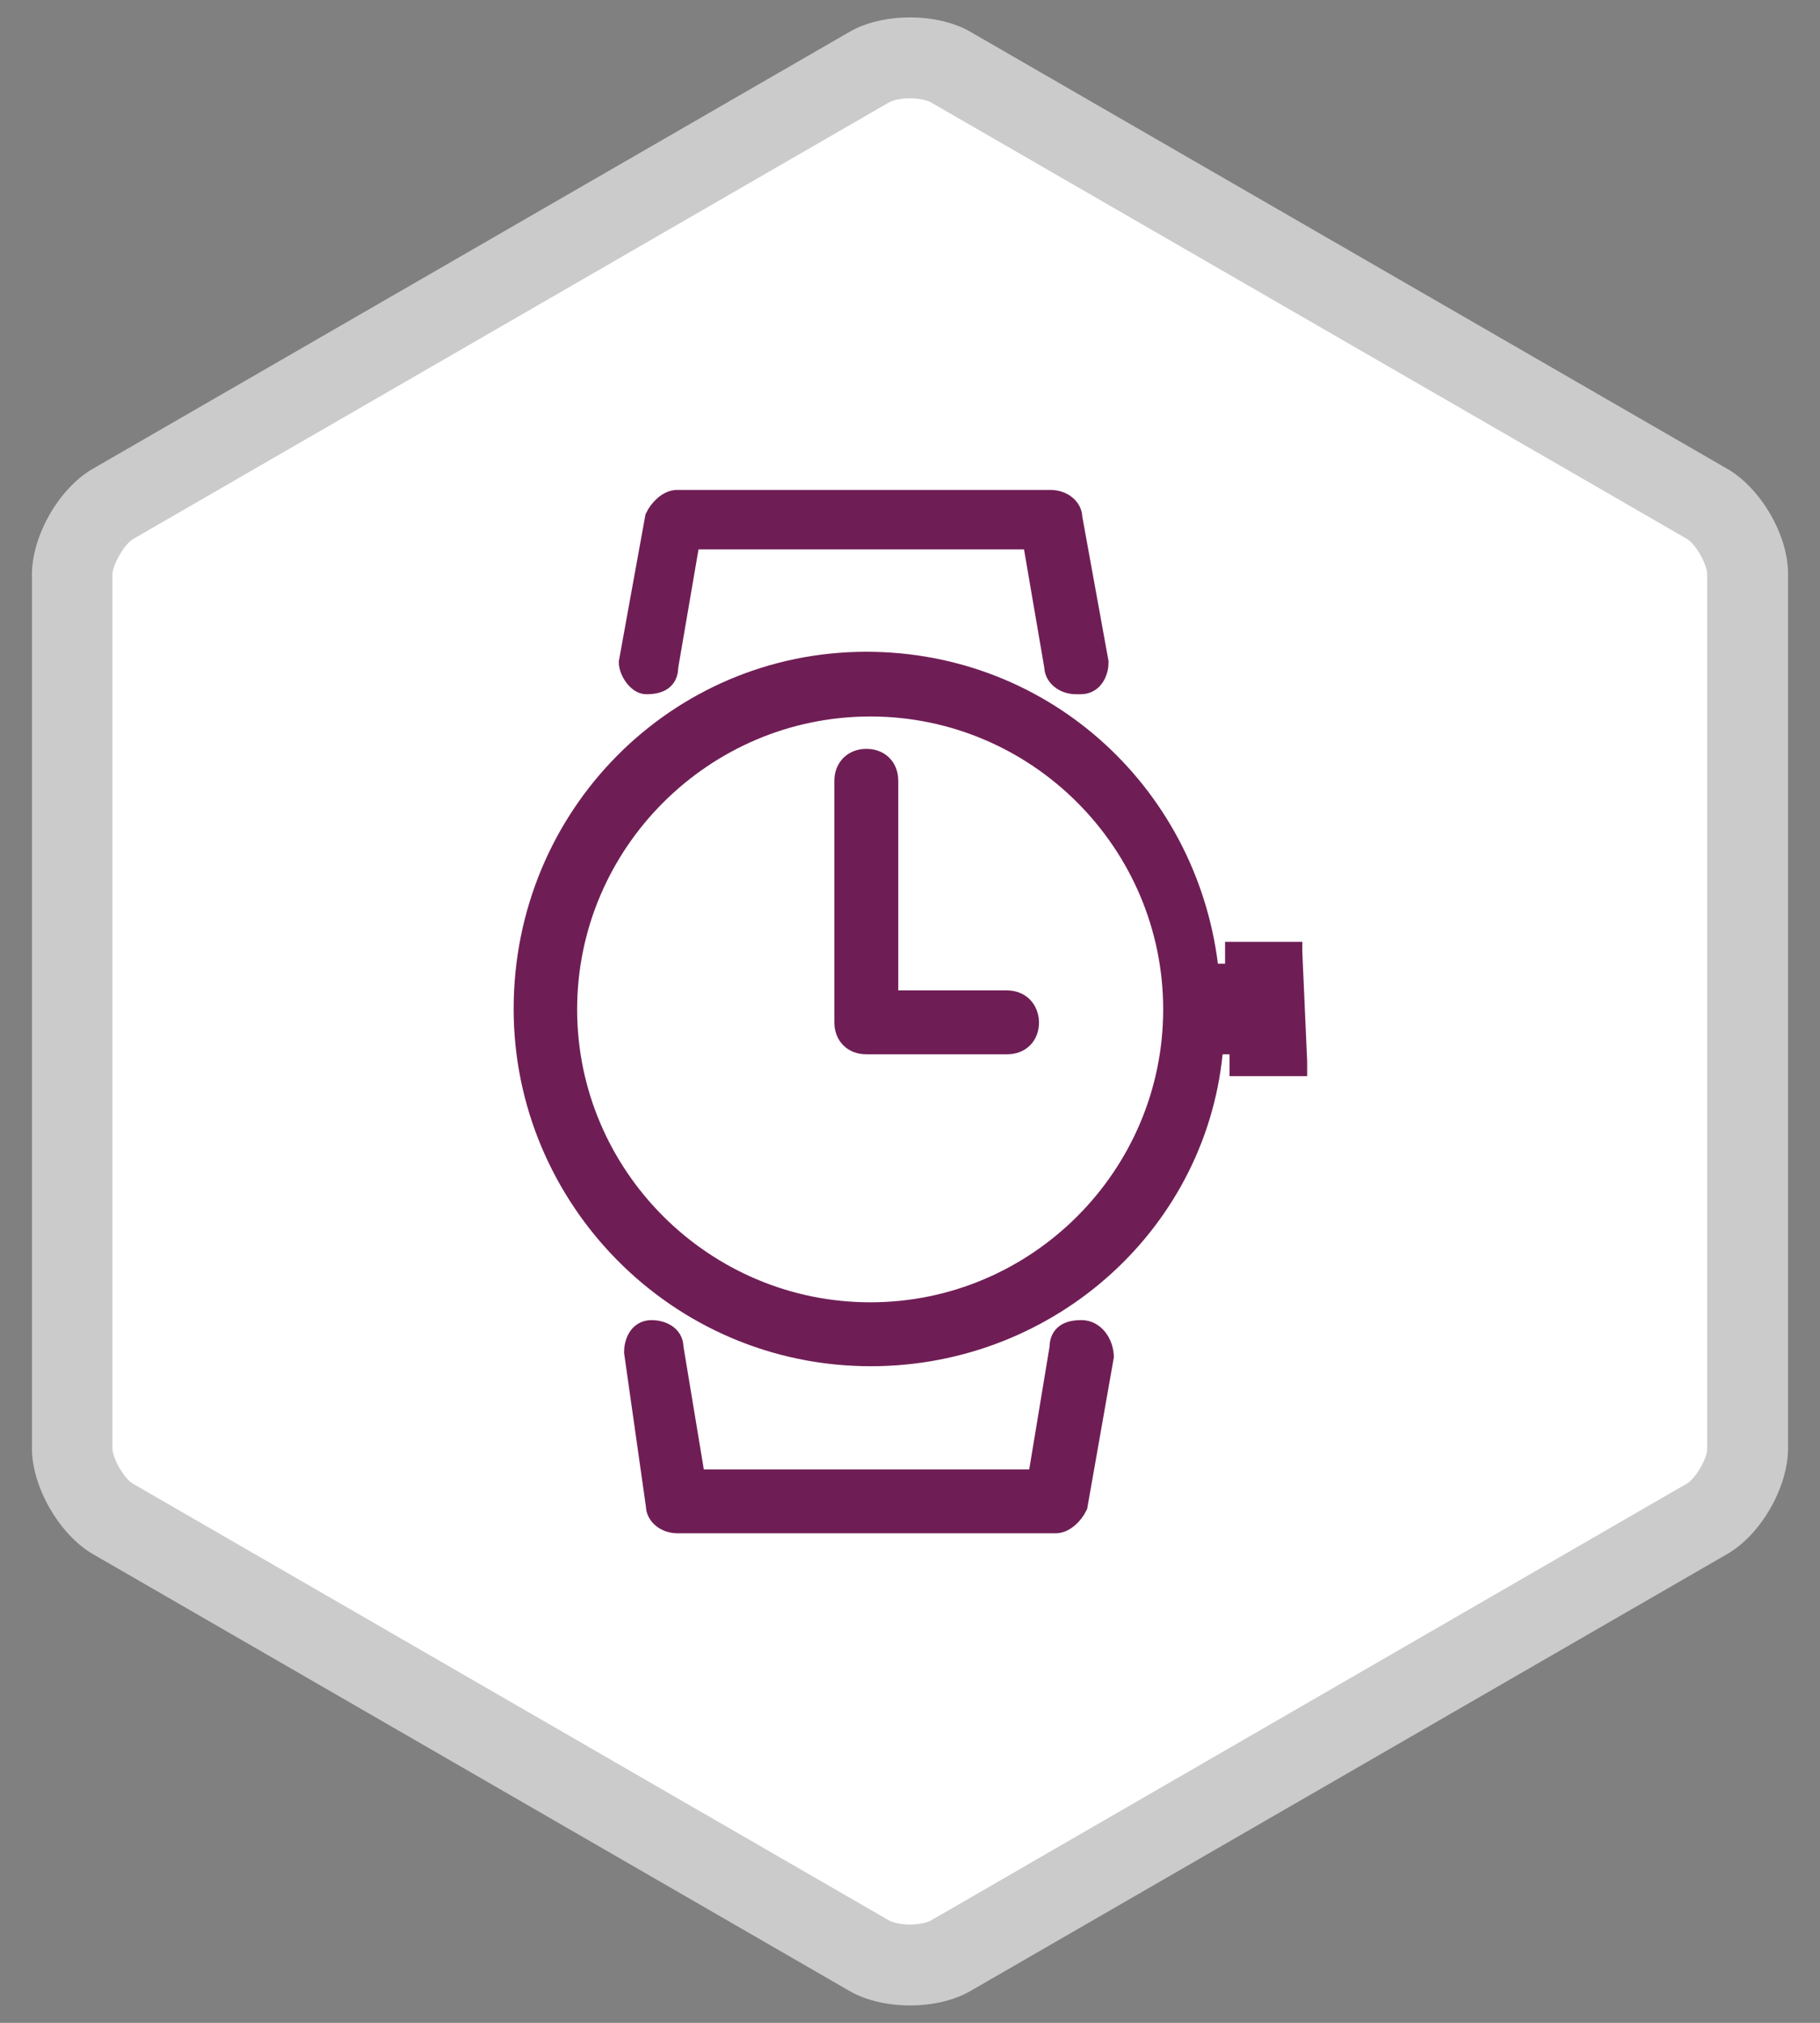 <svg xmlns="http://www.w3.org/2000/svg" xmlns:xlink="http://www.w3.org/1999/xlink" version="1.1" class="icons icon-watch" id="icon-watch" x="0" y="0" viewBox="0 0 45 50" xml:space="preserve" enable-background="new 0 0 45 50"><rect x="0" y="0" width="45" height="50" fill="#808080" stroke="none"/><g><g><path d="M22.5 48.42c-0.29 0-0.48-0.07-0.52-0.09L2.56 37.12c-0.21-0.12-0.52-0.66-0.52-0.91V13.79c0-0.25 0.31-0.78 0.52-0.91L21.98 1.67c0.04-0.02 0.23-0.09 0.52-0.09 0.29 0 0.48 0.07 0.52 0.09l19.42 11.21c0.21 0.12 0.52 0.66 0.52 0.9v22.42c0 0.25-0.31 0.78-0.52 0.91L23.02 48.33C22.98 48.35 22.79 48.42 22.5 48.42" fill="#FFF"></path><path d="M42.71 11.59L24 0.79c-0.41-0.24-0.96-0.36-1.5-0.36S21.41 0.55 21 0.79L2.29 11.59c-0.83 0.48-1.5 1.65-1.5 2.61v21.6c0 0.96 0.68 2.13 1.5 2.61L21 49.21c0.41 0.24 0.96 0.36 1.5 0.36s1.09-0.12 1.5-0.36l18.71-10.8c0.83-0.48 1.5-1.65 1.5-2.61V14.2C44.22 13.24 43.54 12.07 42.71 11.59M41.71 36.67L23 47.48c-0.04 0.02-0.22 0.09-0.5 0.09 -0.28 0-0.46-0.07-0.5-0.09L3.28 36.67c-0.21-0.12-0.5-0.63-0.5-0.87v-3.74h0v-2.02h0V14.2c0-0.24 0.3-0.75 0.5-0.87L22 2.52c0.04-0.02 0.22-0.09 0.5-0.09 0.28 0 0.46 0.07 0.5 0.09l18.71 10.8c0.21 0.12 0.5 0.63 0.5 0.87V30h0v2.02h0v3.78C42.22 36.04 41.92 36.55 41.71 36.67" fill="#CBCBCB"></path></g><g><path d="M24.89 24.73h-2.93V19.3c0-0.33-0.22-0.54-0.54-0.54s-0.54 0.22-0.54 0.54v5.97c0 0.33 0.22 0.54 0.54 0.54h3.48c0.33 0 0.54-0.22 0.54-0.54C25.43 24.95 25.22 24.73 24.89 24.73z" style="fill:#6E1D55;stroke-miterlimit:10;stroke-width:0.5;stroke:#6F1E55"></path><path d="M26.74 32.88c-0.33 0-0.54 0.11-0.54 0.43l-0.54 3.26h-8.47l-0.54-3.26c0-0.33-0.33-0.43-0.54-0.43 -0.33 0-0.43 0.33-0.43 0.54l0.54 3.8c0 0.22 0.22 0.43 0.54 0.43h9.34c0.22 0 0.44-0.22 0.54-0.43l0.65-3.69C27.28 33.2 27.06 32.88 26.74 32.88z" style="fill:#6E1D55;stroke-miterlimit:10;stroke-width:0.5;stroke:#6F1E55"></path><path d="M15.98 16.91c0.33 0 0.54-0.11 0.54-0.43l0.54-3.15h8.47l0.54 3.15c0 0.22 0.22 0.43 0.54 0.43h0.11c0.33 0 0.44-0.33 0.44-0.54l-0.65-3.58c0-0.22-0.22-0.43-0.54-0.43h-9.23c-0.22 0-0.44 0.22-0.54 0.43l-0.65 3.58C15.55 16.58 15.76 16.91 15.98 16.91z" style="fill:#6E1D55;stroke-miterlimit:10;stroke-width:0.5;stroke:#6F1E55"></path><path d="M31.95 23.53L31.95 23.53h-1.3c0 0 0 0-0.11 0v0.11 0.43h-0.65c-0.44-4.35-4.02-7.71-8.47-7.71 -4.67 0-8.47 3.8-8.47 8.58 0 4.67 3.8 8.58 8.58 8.58 4.45 0 8.15-3.37 8.47-7.71h0.65v0.43 0.11c0 0 0 0 0.11 0h1.2c0 0 0 0 0.11 0v-0.11L31.95 23.53C31.95 23.64 31.95 23.64 31.95 23.53zM21.52 32.44c-4.13 0-7.5-3.37-7.5-7.49s3.37-7.49 7.5-7.49c4.13 0 7.49 3.37 7.49 7.49S25.65 32.44 21.52 32.44z" style="fill:#6E1D55;stroke-miterlimit:10;stroke-width:0.5;stroke:#6F1E55"></path></g></g></svg>